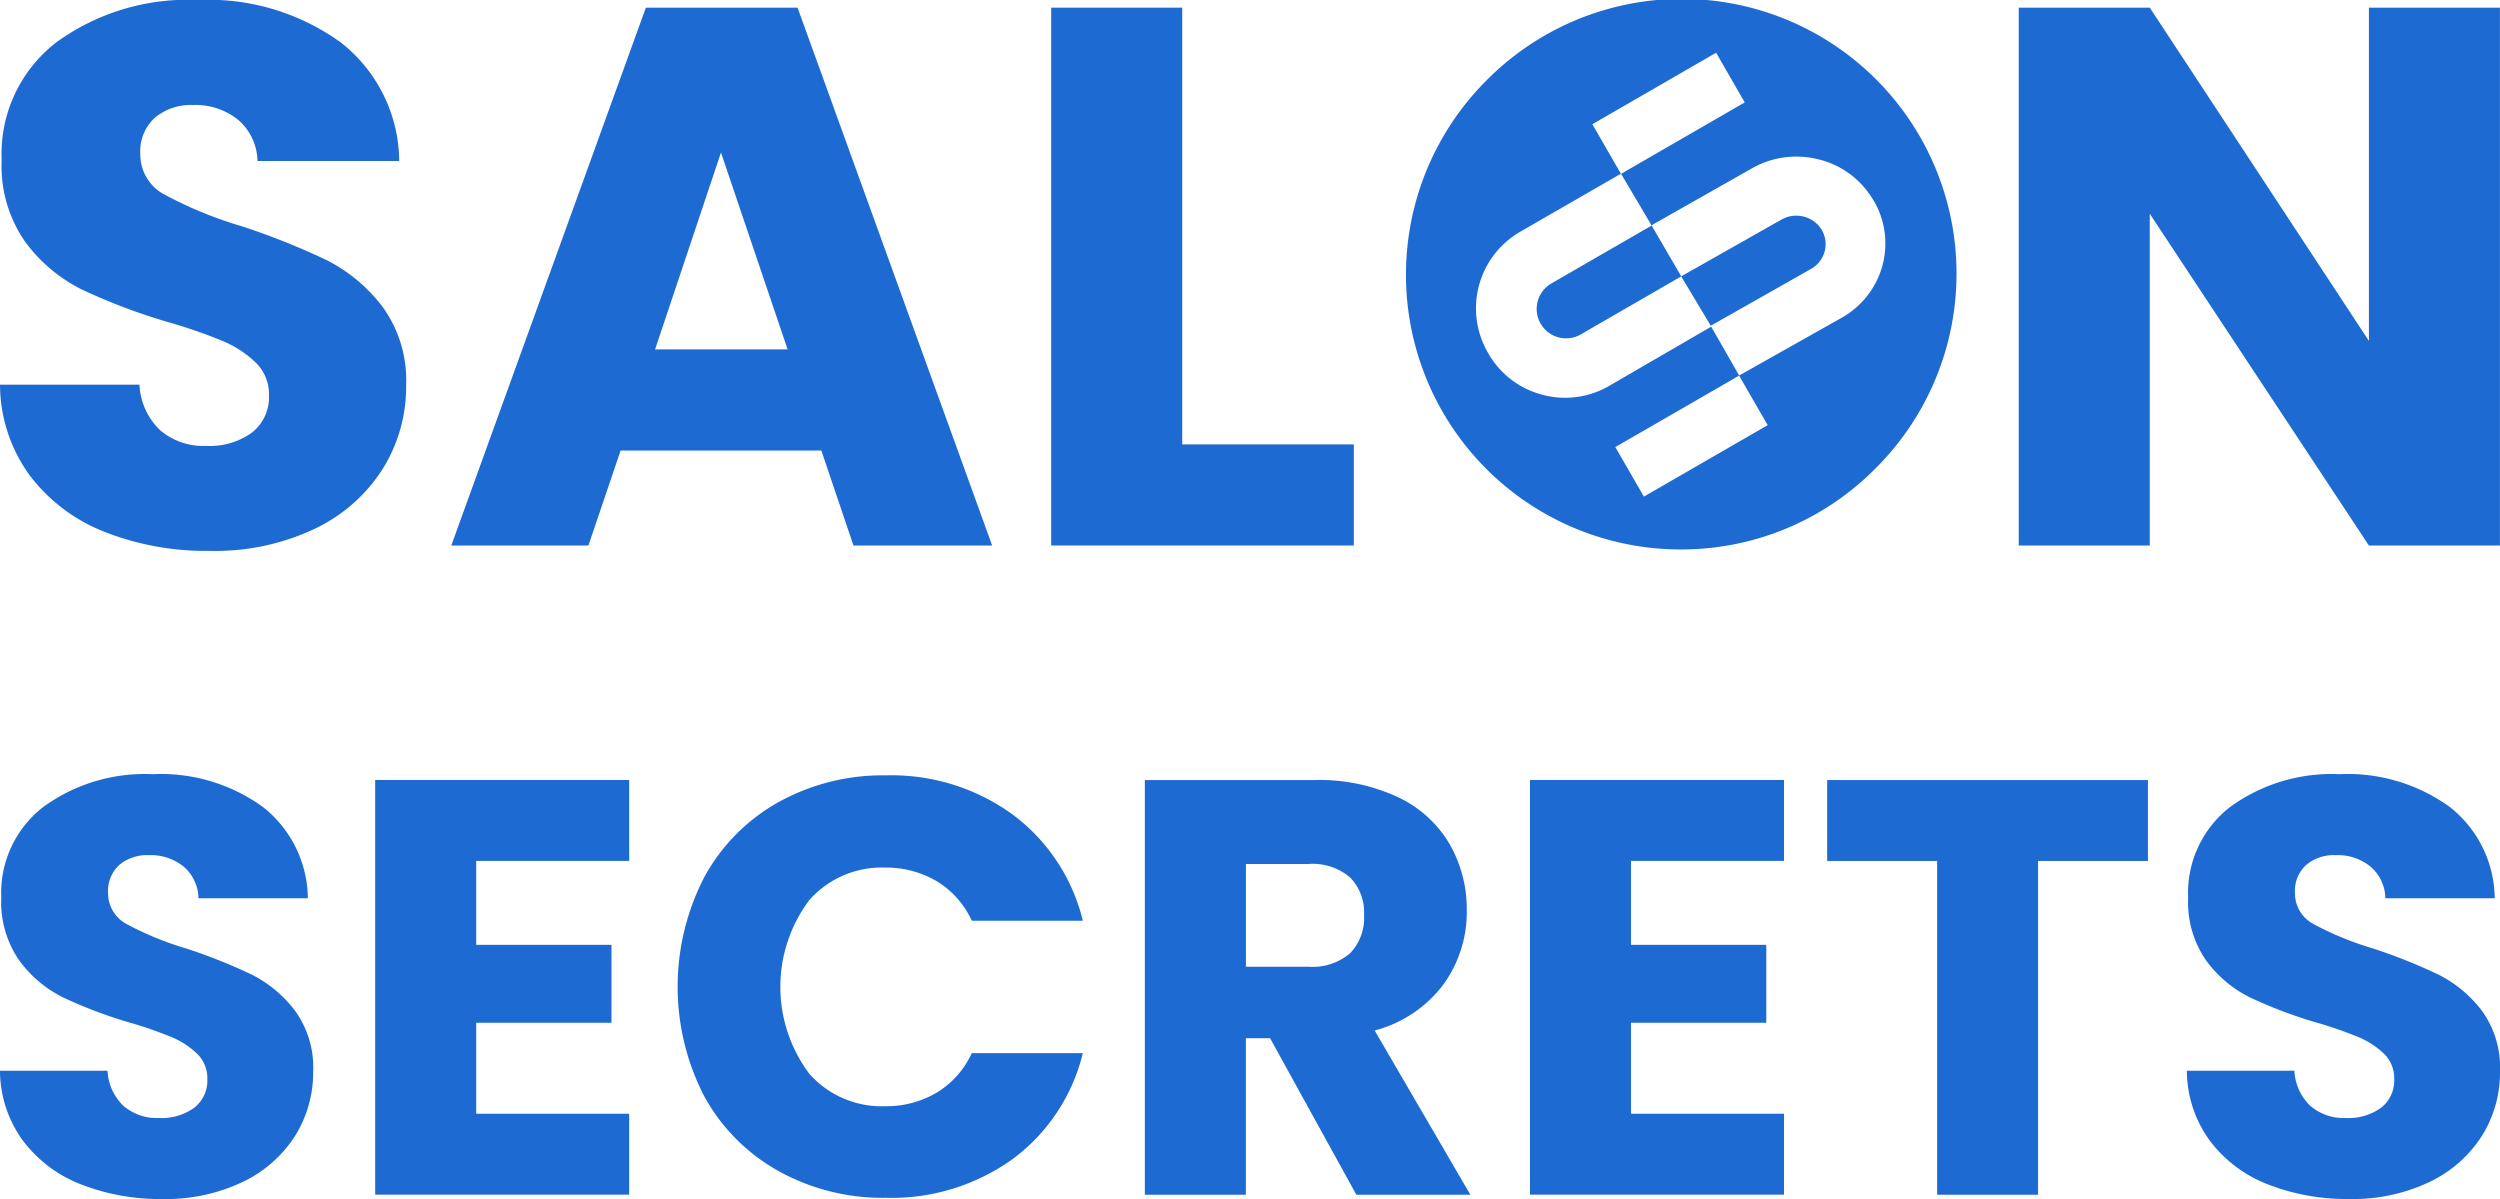<svg xmlns="http://www.w3.org/2000/svg" width="128" height="61.389" viewBox="0 0 128 61.389">
  <g id="logo_for_cdr" data-name="logo for cdr" transform="translate(-63.25 -245.51)">
    <g id="Group_5" data-name="Group 5" transform="translate(135.235 245.51)">
      <path id="Exclusion_1" data-name="Exclusion 1" d="M14.066,28.132A14.066,14.066,0,0,1,4.12,4.12,14.066,14.066,0,1,1,24.012,24.012,13.975,13.975,0,0,1,14.066,28.132Zm2.991-8.9h0L10.719,22.89l1.464,2.536,6.337-3.658L17.056,19.23ZM15.881,2.7h0L9.544,6.36,11.009,8.9l-.114.061c-.037.018-.073.038-.106.058L5.84,11.871A4.528,4.528,0,0,0,4.186,18.04l.04.068a4.477,4.477,0,0,0,2.743,2.1,4.523,4.523,0,0,0,1.182.157,4.477,4.477,0,0,0,2.24-.6l5.237-3.039,1.432,2.5,5.246-2.955a4.416,4.416,0,0,0,1.637-1.6,4.338,4.338,0,0,0,0-4.411L23.9,10.2a4.461,4.461,0,0,0-2.748-2.034,4.715,4.715,0,0,0-1.169-.148,4.574,4.574,0,0,0-2.254.594l-4.94,2.8-.04.023-.063.037-.11.068-1.562-2.64,6.331-3.656L15.881,2.7ZM8.2,17.324a1.507,1.507,0,0,1-.757-2.81l5.136-2.966,1.516,2.6,5.132-2.906a1.528,1.528,0,0,1,.755-.2,1.555,1.555,0,0,1,.754.195,1.485,1.485,0,0,1,.548.531,1.427,1.427,0,0,1,.152,1.112,1.469,1.469,0,0,1-.7.891l-5.129,2.906-1.514-2.526L8.949,17.123A1.505,1.505,0,0,1,8.2,17.324Z" transform="translate(0 0)" fill="#1e6ad3"/>
    </g>
    <g id="Group_6" data-name="Group 6" transform="translate(63.25 245.513)">
      <path id="Path_4" data-name="Path 4" d="M68.587,272.741a8.824,8.824,0,0,1-3.826-2.9,7.94,7.94,0,0,1-1.511-4.629h7.14a3.454,3.454,0,0,0,1.06,2.334,3.4,3.4,0,0,0,2.354.8,3.689,3.689,0,0,0,2.354-.686,2.3,2.3,0,0,0,.863-1.9,2.248,2.248,0,0,0-.686-1.686,5.481,5.481,0,0,0-1.686-1.1,26.779,26.779,0,0,0-2.843-.98,30.588,30.588,0,0,1-4.354-1.649,8.042,8.042,0,0,1-2.9-2.431,6.771,6.771,0,0,1-1.217-4.2,7.214,7.214,0,0,1,2.786-6.02,11.443,11.443,0,0,1,7.257-2.177A11.573,11.573,0,0,1,80.71,247.7a7.784,7.784,0,0,1,2.98,6.06H76.433a2.846,2.846,0,0,0-.98-2.1,3.467,3.467,0,0,0-2.314-.766,2.876,2.876,0,0,0-1.96.649,2.336,2.336,0,0,0-.746,1.863,2.311,2.311,0,0,0,1.254,2.08,20.453,20.453,0,0,0,3.923,1.609,36.7,36.7,0,0,1,4.334,1.726,8.281,8.281,0,0,1,2.883,2.391,6.4,6.4,0,0,1,1.217,4.04,7.926,7.926,0,0,1-1.2,4.274,8.356,8.356,0,0,1-3.472,3.06A11.866,11.866,0,0,1,74,273.721,14.156,14.156,0,0,1,68.587,272.741Z" transform="translate(-63.25 -245.52)" fill="#1e6ad3"/>
      <path id="Path_5" data-name="Path 5" d="M163.066,269.555H152.789l-1.649,4.863h-7.02l9.963-27.538h7.766l9.963,27.538h-7.1Zm-1.726-5.177-3.412-10.08-3.374,10.08Z" transform="translate(-121.014 -246.491)" fill="#1e6ad3"/>
      <path id="Path_6" data-name="Path 6" d="M258.329,269.241h8.786v5.177H251.62V246.88h6.709Z" transform="translate(-197.799 -246.491)" fill="#1e6ad3"/>
      <path id="Path_7" data-name="Path 7" d="M449.638,274.418h-6.709l-11.22-16.986v16.986H425V246.88h6.709l11.22,17.063V246.88h6.709Z" transform="translate(-321.641 -246.491)" fill="#1e6ad3"/>
    </g>
    <g id="Group_7" data-name="Group 7" transform="translate(63.25 285.148)">
      <path id="Path_8" data-name="Path 8" d="M67.364,382.889a6.791,6.791,0,0,1-2.949-2.237,6.125,6.125,0,0,1-1.166-3.569h5.506a2.664,2.664,0,0,0,.817,1.8,2.619,2.619,0,0,0,1.814.62,2.845,2.845,0,0,0,1.814-.529,1.771,1.771,0,0,0,.666-1.466,1.742,1.742,0,0,0-.529-1.3,4.245,4.245,0,0,0-1.3-.846,20.9,20.9,0,0,0-2.191-.757,23.439,23.439,0,0,1-3.357-1.271,6.17,6.17,0,0,1-2.237-1.874,5.22,5.22,0,0,1-.937-3.237,5.559,5.559,0,0,1,2.149-4.643,8.819,8.819,0,0,1,5.594-1.68,8.914,8.914,0,0,1,5.654,1.68,6.019,6.019,0,0,1,2.3,4.672h-5.6a2.176,2.176,0,0,0-.757-1.617,2.66,2.66,0,0,0-1.786-.589,2.213,2.213,0,0,0-1.511.5,1.8,1.8,0,0,0-.574,1.437,1.78,1.78,0,0,0,.969,1.6,15.862,15.862,0,0,0,3.026,1.24,27.919,27.919,0,0,1,3.343,1.331A6.372,6.372,0,0,1,78.347,374a4.934,4.934,0,0,1,.937,3.114,6.126,6.126,0,0,1-.923,3.3,6.468,6.468,0,0,1-2.677,2.36,9.149,9.149,0,0,1-4.143.877A11.128,11.128,0,0,1,67.364,382.889Z" transform="translate(-63.25 -361.9)" fill="#1e6ad3"/>
      <path id="Path_9" data-name="Path 9" d="M135.652,367.086v4.294h6.926v3.991h-6.926v4.657h7.834v4.143H130.48V362.94h13.006v4.143h-7.834Z" transform="translate(-111.271 -362.643)" fill="#1e6ad3"/>
      <path id="Path_10" data-name="Path 10" d="M186.04,367.327a9.732,9.732,0,0,1,3.794-3.84,11.023,11.023,0,0,1,5.52-1.377,10.556,10.556,0,0,1,6.472,2,9.6,9.6,0,0,1,3.6,5.443H199.74a4.586,4.586,0,0,0-1.8-2.026,5.073,5.073,0,0,0-2.646-.694,4.939,4.939,0,0,0-3.872,1.663,7.406,7.406,0,0,0,0,8.892,4.939,4.939,0,0,0,3.872,1.663,5.066,5.066,0,0,0,2.646-.694,4.586,4.586,0,0,0,1.8-2.026h5.686a9.525,9.525,0,0,1-3.6,5.429,10.618,10.618,0,0,1-6.472,1.98,10.994,10.994,0,0,1-5.52-1.377,9.733,9.733,0,0,1-3.794-3.826,12.222,12.222,0,0,1,0-11.206Z" transform="translate(-149.985 -362.05)" fill="#1e6ad3"/>
      <path id="Path_11" data-name="Path 11" d="M279.229,384.182l-4.417-8.014h-1.24v8.014H268.4V362.95h8.68a9.544,9.544,0,0,1,4.28.877,6.04,6.04,0,0,1,2.646,2.406,6.7,6.7,0,0,1,.877,3.4,6.312,6.312,0,0,1-1.194,3.78,6.448,6.448,0,0,1-3.523,2.36l4.9,8.409h-5.837Zm-5.654-11.674h3.206a2.936,2.936,0,0,0,2.132-.694,2.624,2.624,0,0,0,.711-1.966,2.548,2.548,0,0,0-.711-1.906,2.94,2.94,0,0,0-2.132-.694h-3.206Z" transform="translate(-209.784 -362.65)" fill="#1e6ad3"/>
      <path id="Path_12" data-name="Path 12" d="M342.592,367.086v4.294h6.926v3.991h-6.926v4.657h7.834v4.143H337.42V362.94h13.006v4.143h-7.834Z" transform="translate(-259.084 -362.643)" fill="#1e6ad3"/>
      <path id="Path_13" data-name="Path 13" d="M407.093,362.95v4.143h-5.626v17.089H396.3V367.093H390.67V362.95Z" transform="translate(-297.119 -362.65)" fill="#1e6ad3"/>
      <path id="Path_14" data-name="Path 14" d="M459.244,382.889a6.791,6.791,0,0,1-2.949-2.237,6.125,6.125,0,0,1-1.166-3.569h5.506a2.664,2.664,0,0,0,.817,1.8,2.619,2.619,0,0,0,1.814.62,2.845,2.845,0,0,0,1.814-.529,1.771,1.771,0,0,0,.666-1.466,1.742,1.742,0,0,0-.529-1.3,4.244,4.244,0,0,0-1.3-.846,20.914,20.914,0,0,0-2.191-.757,23.441,23.441,0,0,1-3.357-1.271,6.171,6.171,0,0,1-2.237-1.874,5.22,5.22,0,0,1-.937-3.237,5.559,5.559,0,0,1,2.149-4.643,8.819,8.819,0,0,1,5.594-1.68,8.914,8.914,0,0,1,5.654,1.68,6.019,6.019,0,0,1,2.3,4.672h-5.6a2.176,2.176,0,0,0-.757-1.617,2.655,2.655,0,0,0-1.786-.589,2.213,2.213,0,0,0-1.511.5,1.8,1.8,0,0,0-.574,1.437,1.78,1.78,0,0,0,.969,1.6,15.863,15.863,0,0,0,3.026,1.24A27.913,27.913,0,0,1,468,372.157,6.371,6.371,0,0,1,470.225,374a4.934,4.934,0,0,1,.937,3.114,6.126,6.126,0,0,1-.923,3.3,6.469,6.469,0,0,1-2.677,2.36,9.148,9.148,0,0,1-4.143.877A11.1,11.1,0,0,1,459.244,382.889Z" transform="translate(-343.162 -361.9)" fill="#1e6ad3"/>
    </g>
  </g>
</svg>
